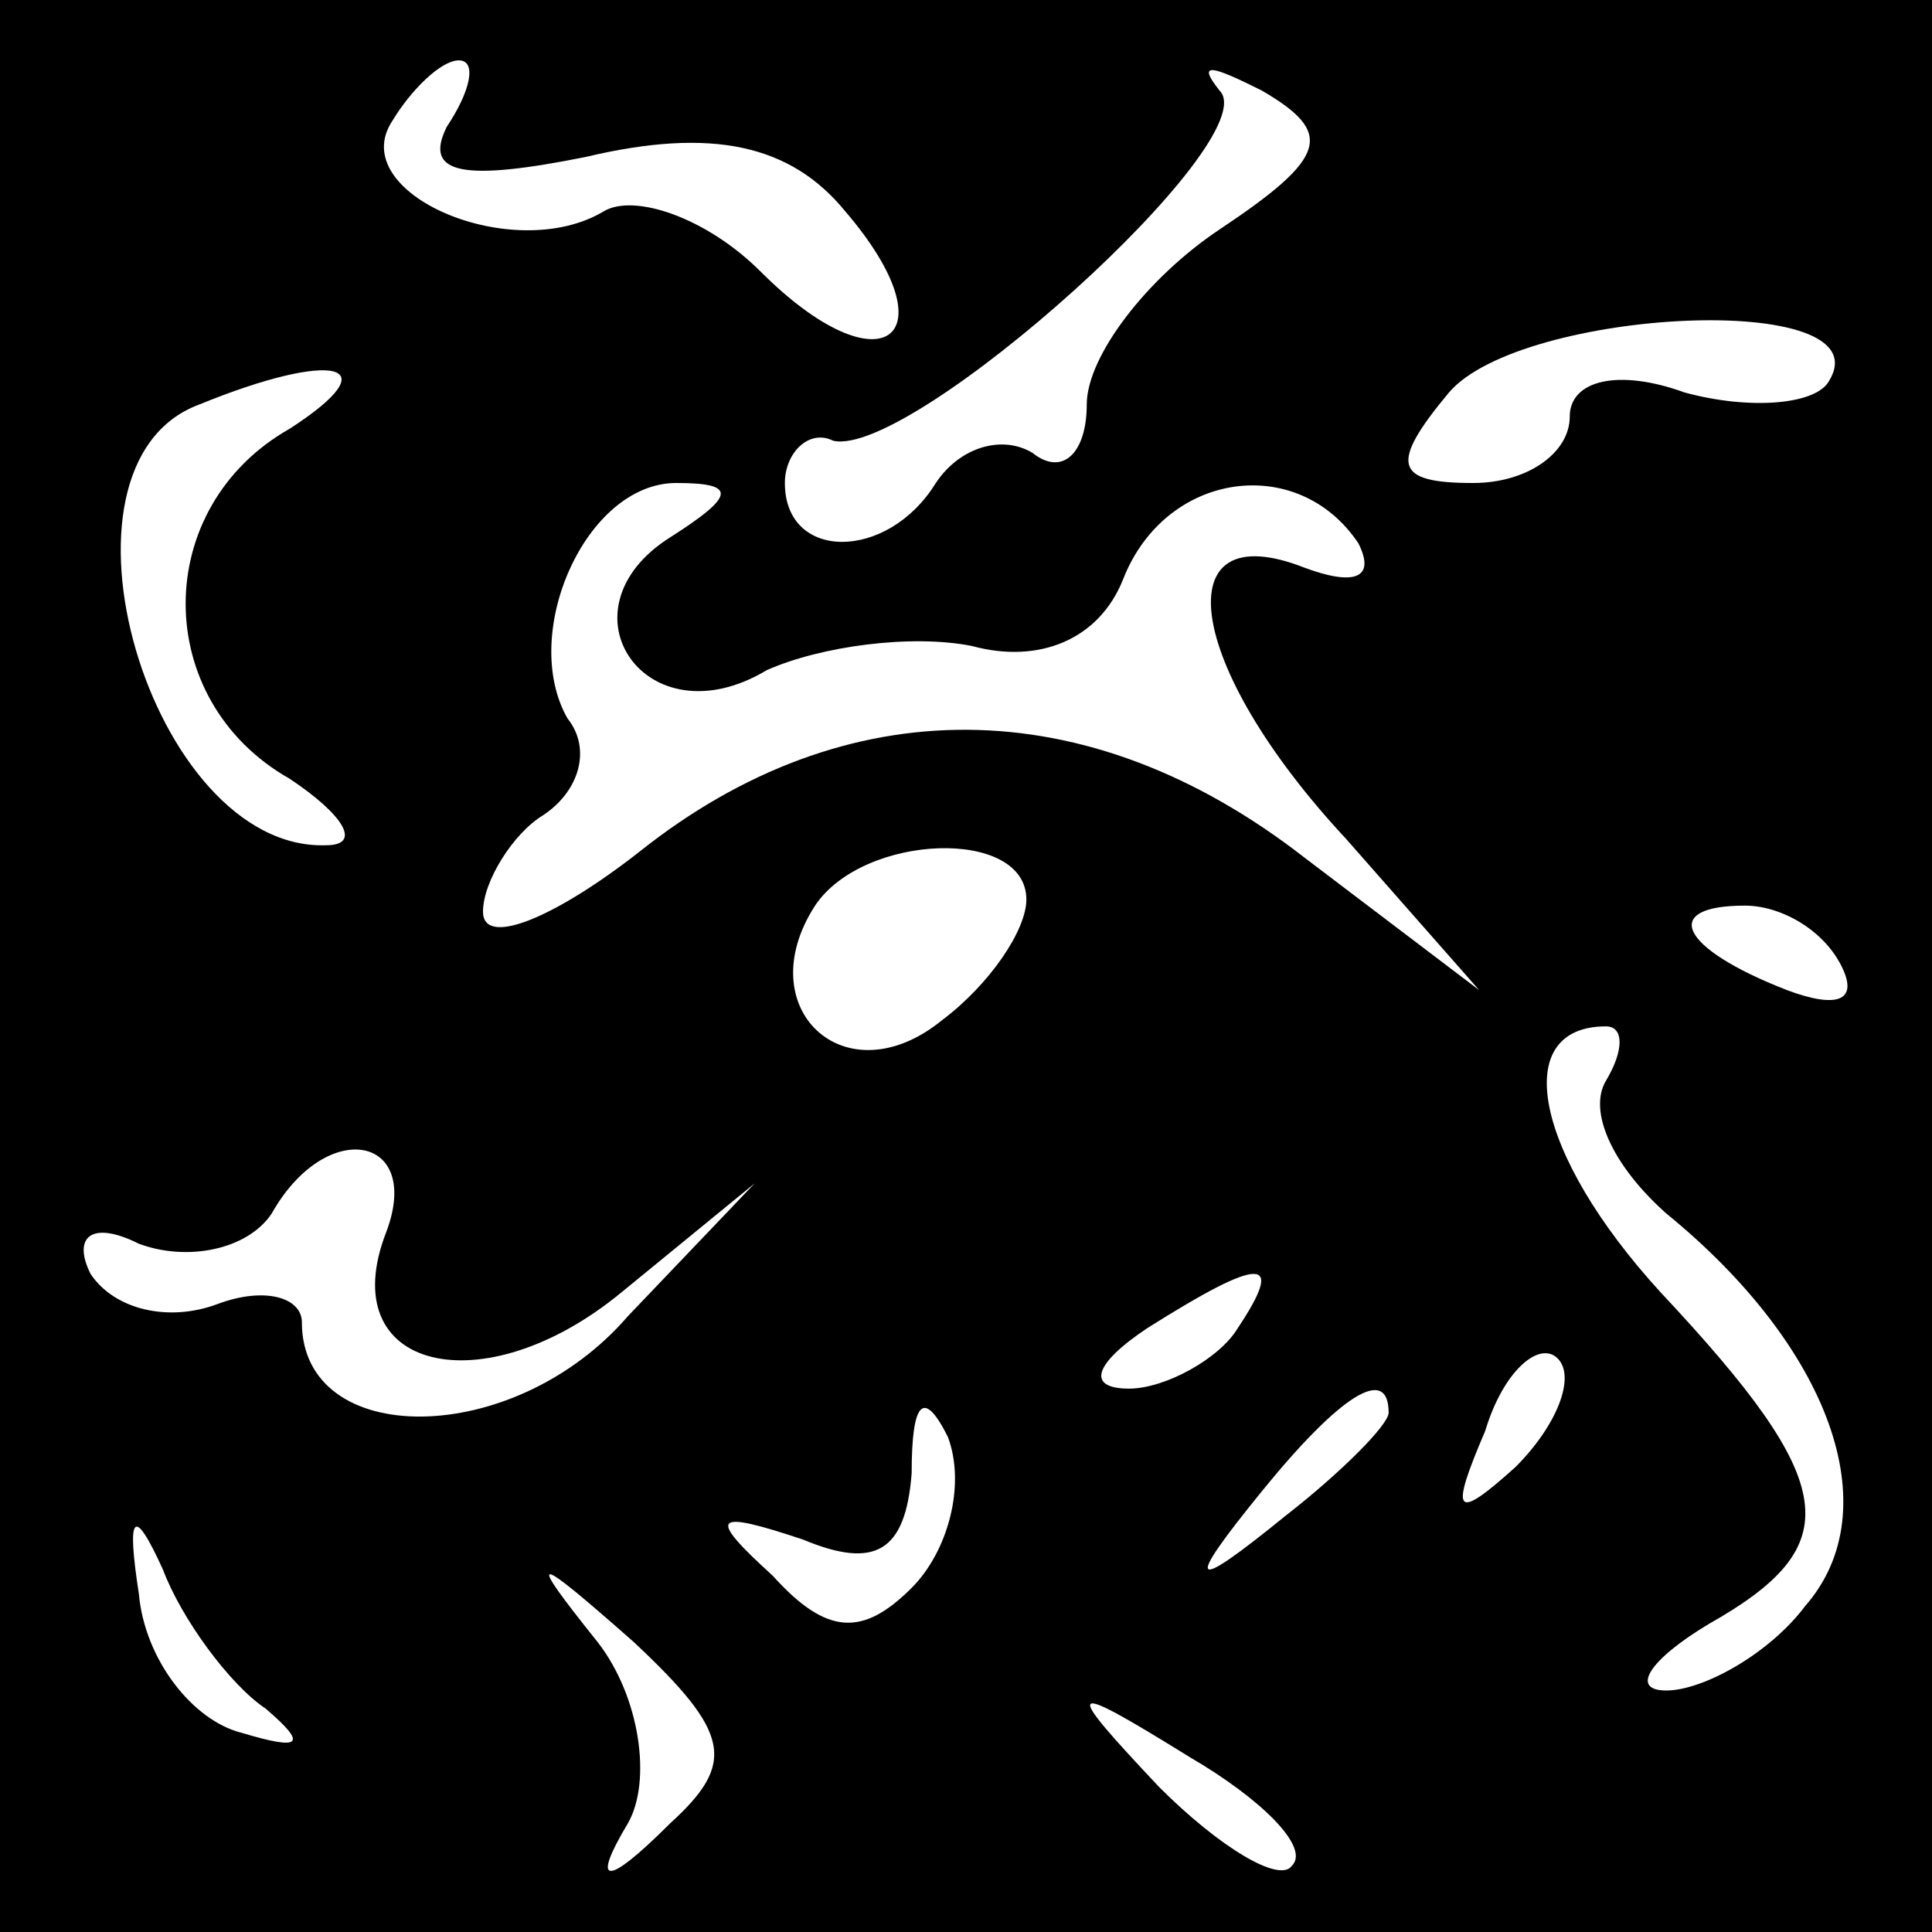 <?xml version="1.0" standalone="no"?>
<!DOCTYPE svg PUBLIC "-//W3C//DTD SVG 20010904//EN"
 "http://www.w3.org/TR/2001/REC-SVG-20010904/DTD/svg10.dtd">
<svg version="1.0" xmlns="http://www.w3.org/2000/svg"
 width="32pt" height="32pt" viewBox="0 0 32 32"
 preserveAspectRatio="xMidYMid meet">
<rect x="0" y="0" width="32" height="32" fill="#808080" stroke="none"/>
<g transform="translate(0,32) scale(0.1,-0.1)"
fill="#000000" stroke="none">
<path fill="#000000" stroke="none" d="M0 160 l0 -160 160 0 160 0 0 160 0
160 -160 0 -160 0 0 -160z"/>
<path fill="#ffffff" stroke="none" d="M74 299 c-4 -8 3 -9 23 -5 21 5 34 2
43 -9 18 -21 6 -30 -14 -10 -9 9 -21 13 -26 10 -15 -9 -43 3 -35 15 3 5 8 10
11 10 3 0 2 -5 -2 -11z"/>
<path fill="#ffffff" stroke="none" d="M202 282 c-12 -8 -22 -21 -22 -29 0 -8
-4 -12 -9 -8 -5 3 -12 1 -16 -5 -8 -13 -25 -13 -25 0 0 5 4 9 8 7 13 -3 72 50
64 58 -4 5 -1 4 7 0 12 -7 11 -11 -7 -23z"/>
<path fill="#ffffff" stroke="none" d="M303 257 c-2 -4 -13 -5 -24 -2 -11 4
-19 2 -19 -4 0 -6 -7 -11 -16 -11 -13 0 -14 3 -4 15 12 14 72 17 63 2z"/>
<path fill="#ffffff" stroke="none" d="M48 249 c-23 -13 -23 -45 0 -58 9 -6
12 -11 6 -11 -29 -1 -48 63 -21 73 22 9 32 7 15 -4z"/>
<path fill="#ffffff" stroke="none" d="M111 231 c-19 -12 -4 -34 16 -22 9 4
24 6 34 4 11 -3 21 1 25 11 7 18 29 21 39 6 3 -6 -1 -7 -9 -4 -23 9 -20 -16 7
-45 l22 -25 -29 22 c-36 28 -76 28 -110 1 -14 -11 -26 -16 -26 -10 0 5 5 13
10 16 6 4 8 11 4 16 -8 14 3 39 18 39 10 0 10 -2 -1 -9z"/>
<path fill="#ffffff" stroke="none" d="M170 171 c0 -5 -6 -14 -14 -20 -16 -13
-32 2 -21 19 8 12 35 13 35 1z"/>
<path fill="#ffffff" stroke="none" d="M305 160 c3 -6 -1 -7 -9 -4 -18 7 -21
14 -7 14 6 0 13 -4 16 -10z"/>
<path fill="#ffffff" stroke="none" d="M266 141 c-3 -5 1 -14 10 -22 27 -22
37 -49 23 -65 -6 -8 -17 -14 -23 -14 -6 0 -3 5 7 11 23 13 22 23 -8 55 -21 23
-25 44 -9 44 3 0 3 -4 0 -9z"/>
<path fill="#ffffff" stroke="none" d="M64 116 c-9 -23 16 -29 39 -10 l22 18
-21 -22 c-19 -22 -54 -22 -54 -1 0 4 -6 6 -14 3 -8 -3 -17 -1 -21 5 -3 6 0 9
8 5 8 -3 18 -1 22 5 9 16 25 13 19 -3z"/>
<path fill="#ffffff" stroke="none" d="M205 100 c-3 -5 -12 -10 -18 -10 -7 0
-6 4 3 10 19 12 23 12 15 0z"/>
<path fill="#ffffff" stroke="none" d="M251 77 c-10 -9 -11 -8 -5 6 3 10 9 15
12 12 3 -3 0 -11 -7 -18z"/>
<path fill="#ffffff" stroke="none" d="M151 57 c-8 -8 -14 -8 -23 2 -11 10
-10 11 5 6 12 -5 17 -2 18 11 0 12 2 14 6 6 3 -8 0 -19 -6 -25z"/>
<path fill="#ffffff" stroke="none" d="M230 86 c0 -2 -8 -10 -17 -17 -16 -13
-17 -12 -4 4 13 16 21 21 21 13z"/>
<path fill="#ffffff" stroke="none" d="M44 37 c7 -6 6 -7 -4 -4 -8 2 -16 12
-17 23 -2 13 -1 15 4 4 3 -8 11 -19 17 -23z"/>
<path fill="#ffffff" stroke="none" d="M111 18 c-11 -11 -13 -10 -7 0 4 7 2
21 -5 30 -12 15 -11 15 6 0 16 -15 17 -20 6 -30z"/>
<path fill="#ffffff" stroke="none" d="M214 11 c-2 -3 -12 3 -22 13 -16 17
-16 18 5 5 12 -7 20 -15 17 -18z"/>
</g>
</svg>
